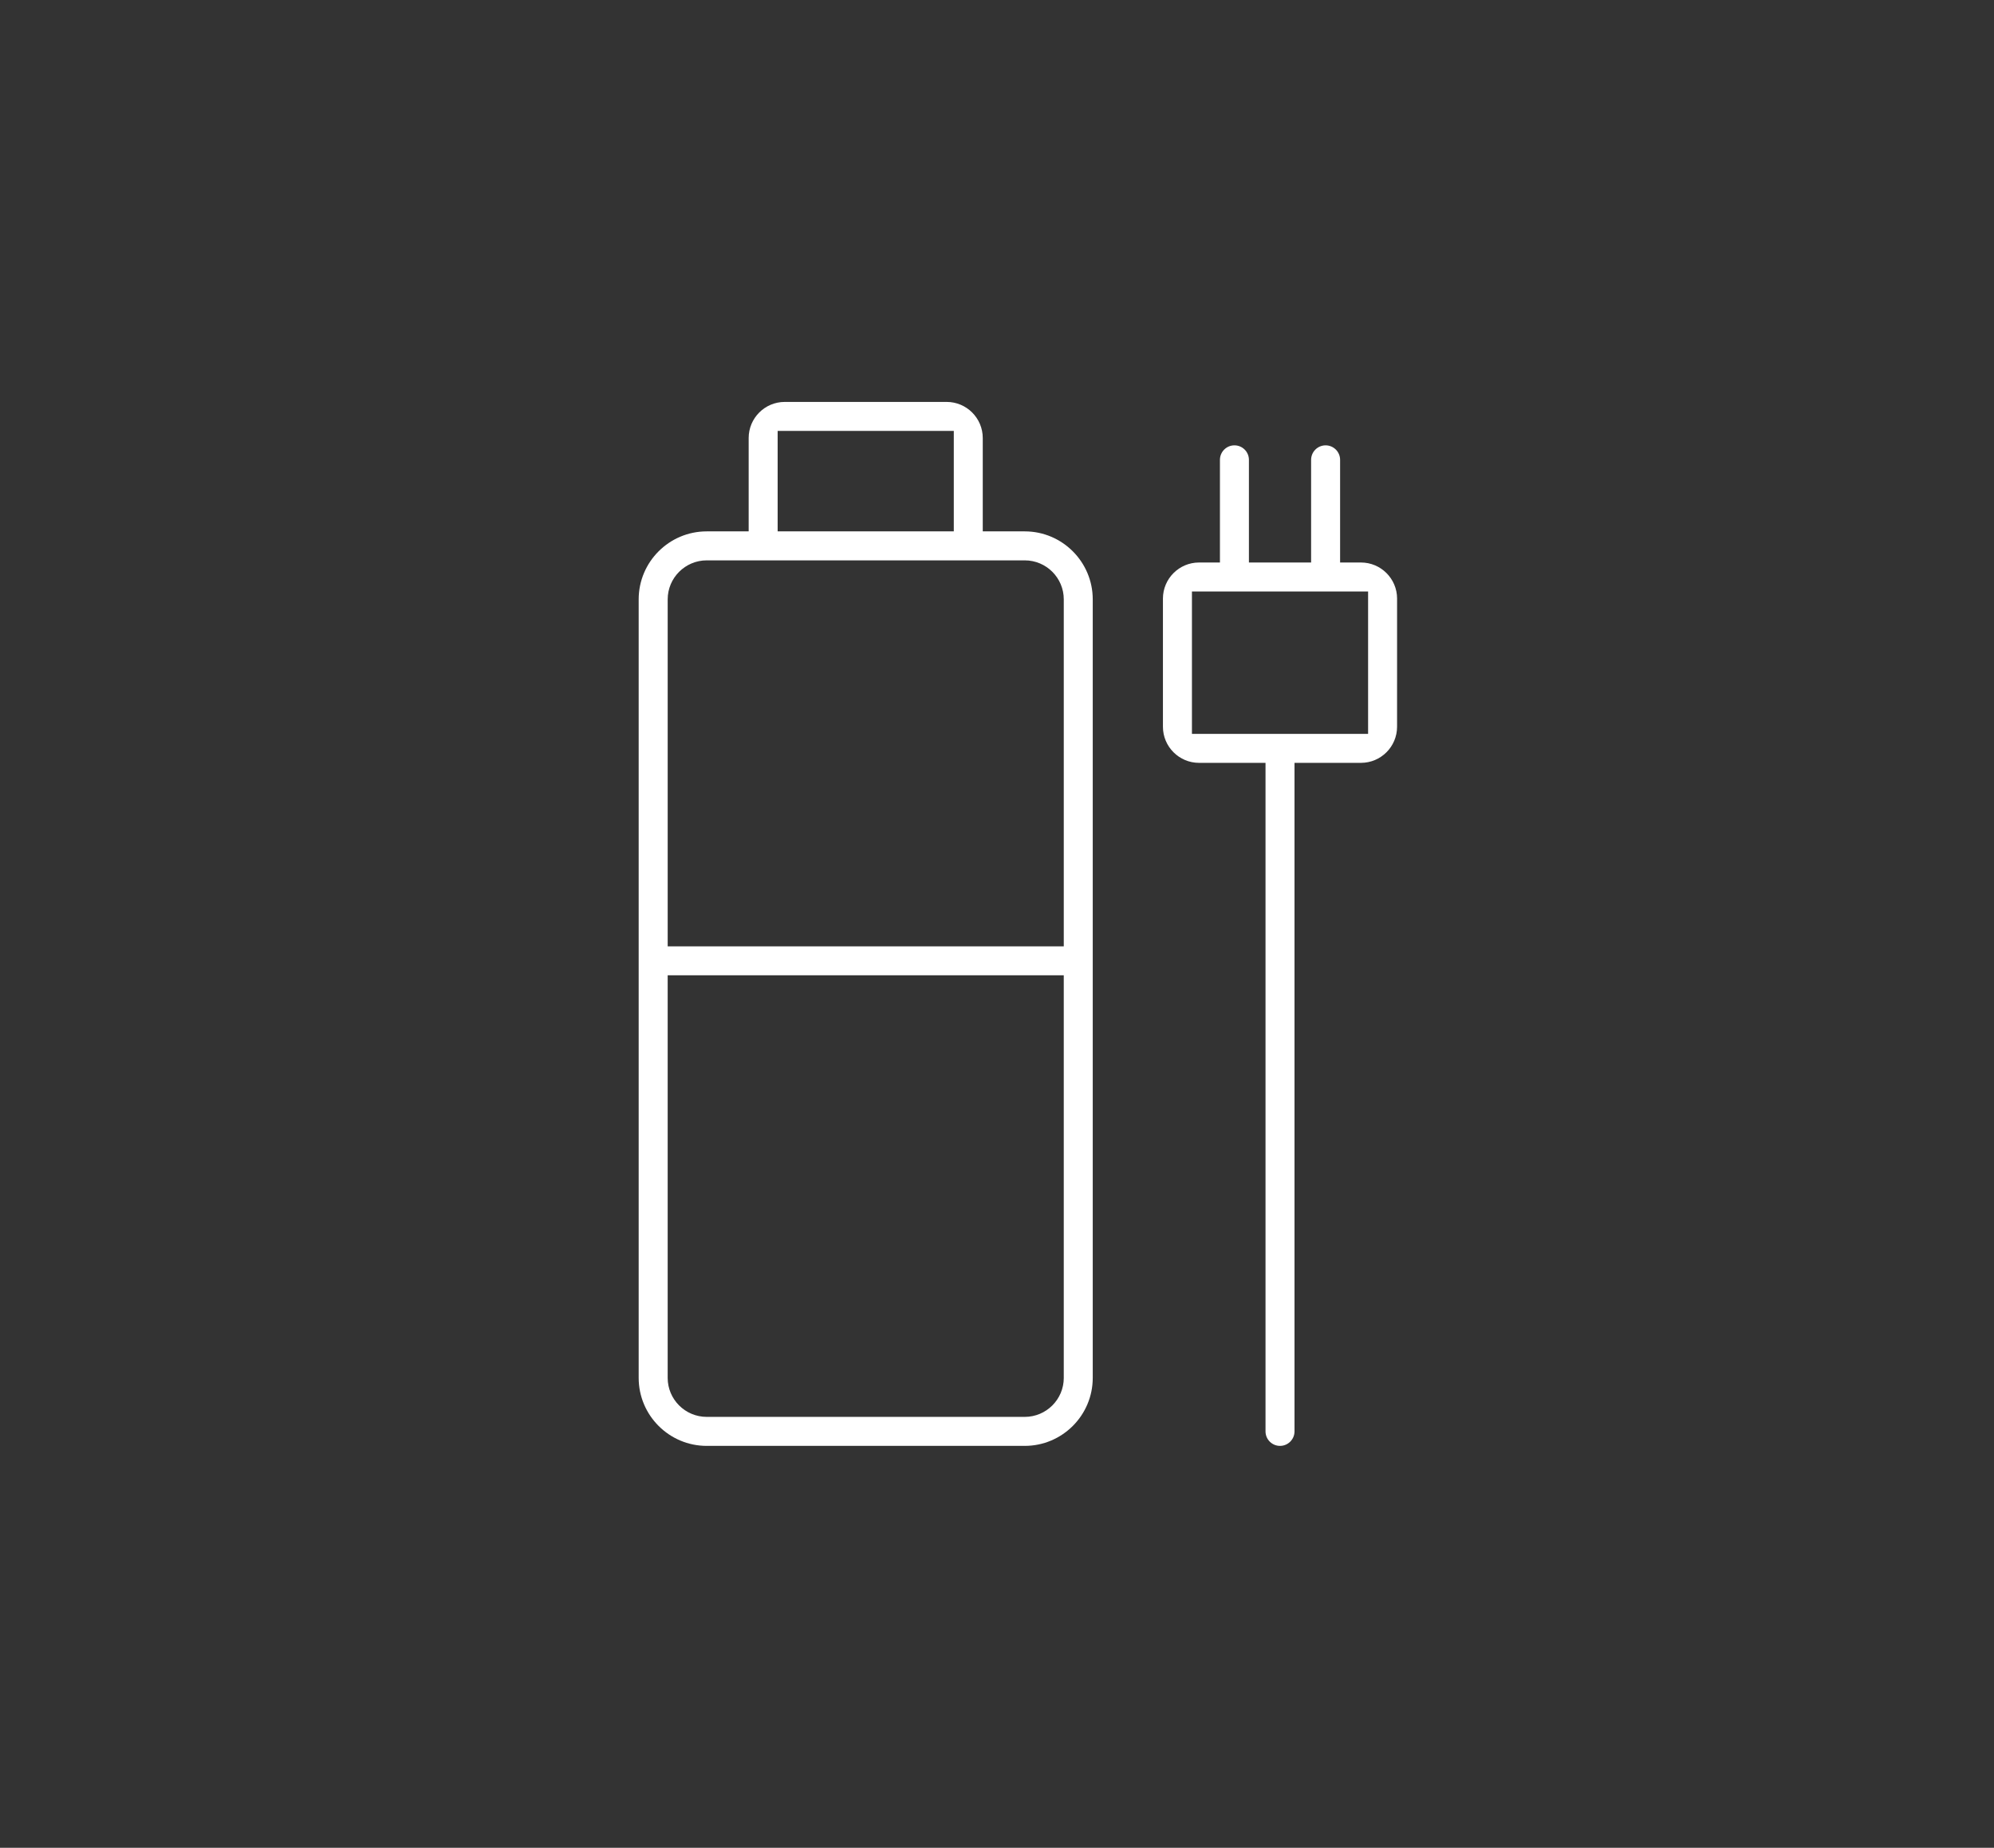 <?xml version="1.0" encoding="utf-8"?>
<!-- Generator: Adobe Illustrator 16.0.0, SVG Export Plug-In . SVG Version: 6.00 Build 0)  -->
<!DOCTYPE svg PUBLIC "-//W3C//DTD SVG 1.1//EN" "http://www.w3.org/Graphics/SVG/1.1/DTD/svg11.dtd">
<svg version="1.1" id="Capa_1" xmlns="http://www.w3.org/2000/svg" xmlns:xlink="http://www.w3.org/1999/xlink" x="0px" y="0px"
	 width="191px" height="177px" viewBox="0 0 191 177" enable-background="new 0 0 191 177" xml:space="preserve">
<rect x="0" y="0" width="191" height="177" fill="#333333" stroke="none"/>
<g>
	<path fill="#FFFFFF" d="M133.823,57.339c0-1.906-1.551-3.457-3.457-3.457h-2.001v-9.835c0-0.765-0.622-1.388-1.388-1.388
		s-1.389,0.623-1.389,1.388v9.835h-5.957v-9.835c0-0.765-0.621-1.388-1.387-1.388c-0.767,0-1.389,0.623-1.389,1.388v9.835h-2.003
		c-1.906,0-3.457,1.551-3.457,3.457v12.277c0,1.906,1.551,3.457,3.457,3.457h6.369v64.039c0,0.765,0.622,1.388,1.388,1.388
		s1.389-0.623,1.389-1.388V73.073h6.366c1.906,0,3.457-1.551,3.457-3.457L133.823,57.339L133.823,57.339z M131.046,70.297h-16.873
		v-13.64h16.873V70.297z"/>
	<path fill="#FFFFFF" d="M104.671,57.414c0-3.592-2.922-6.514-6.514-6.514h-4.021v-8.943c0-1.906-1.551-3.457-3.457-3.457h-15.51
		c-1.906,0-3.456,1.551-3.456,3.457V50.9h-4.02c-3.593,0-6.516,2.922-6.516,6.514v74.572c0,3.592,2.923,6.514,6.516,6.514h30.463
		c3.593,0,6.515-2.922,6.515-6.514V57.414z M74.489,41.275h16.873V50.9H74.489V41.275z M101.896,131.986
		c0,2.061-1.676,3.736-3.736,3.736H67.694c-2.062,0-3.739-1.676-3.739-3.736V93.424h37.94V131.986z M101.896,90.649h-37.94V57.414
		c0-2.061,1.678-3.737,3.739-3.737h30.465c2.062,0,3.736,1.677,3.736,3.737V90.649z"/>
</g>
<g>
</g>
<g>
</g>
<g>
</g>
<g>
</g>
<g>
</g>
<g>
</g>
</svg>
